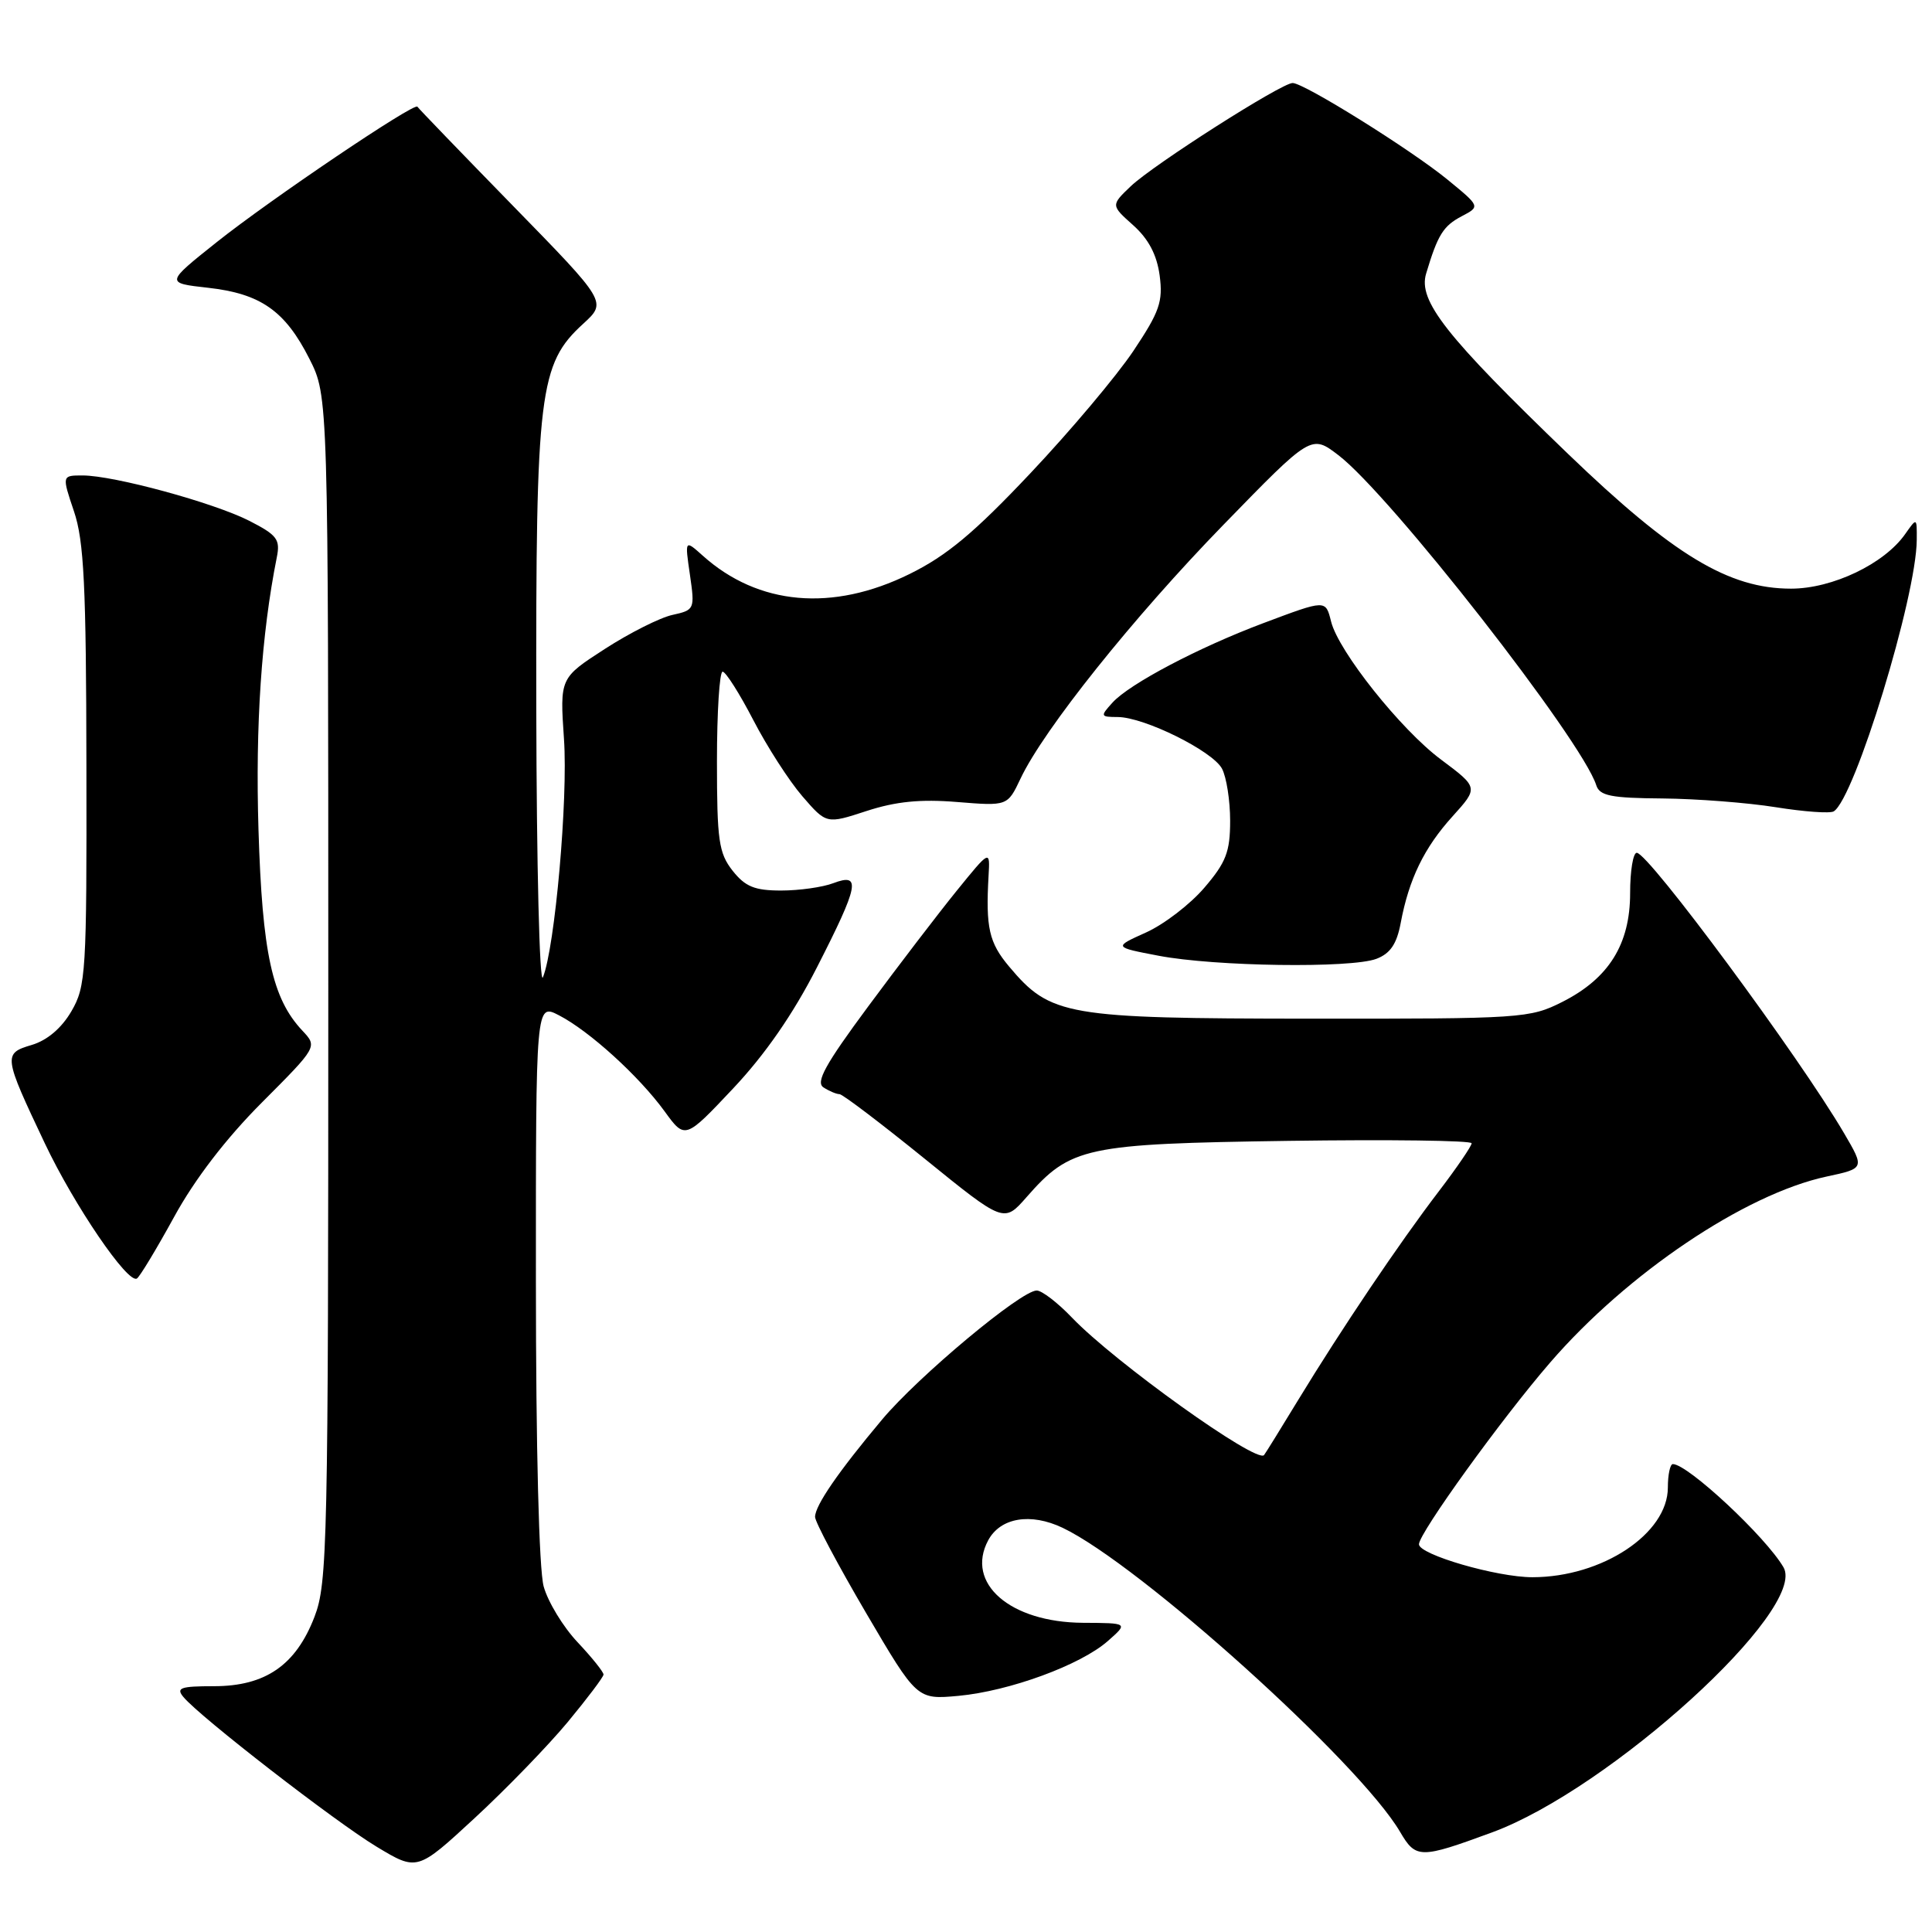 <?xml version="1.0" encoding="UTF-8" standalone="no"?>
<!DOCTYPE svg PUBLIC "-//W3C//DTD SVG 1.1//EN" "http://www.w3.org/Graphics/SVG/1.1/DTD/svg11.dtd" >
<svg xmlns="http://www.w3.org/2000/svg" xmlns:xlink="http://www.w3.org/1999/xlink" version="1.1" viewBox="0 0 256 256">
 <g >
 <path fill="currentColor"
d=" M 75.22 228.19 C 77.81 225.06 79.95 222.23 79.97 221.89 C 79.98 221.55 78.44 219.63 76.54 217.61 C 74.63 215.59 72.61 212.27 72.04 210.22 C 71.42 207.97 71.01 191.94 71.01 169.72 C 71.00 132.95 71.00 132.95 74.06 134.53 C 78.10 136.62 84.66 142.58 88.05 147.24 C 90.77 150.99 90.77 150.99 97.14 144.23 C 101.37 139.74 105.09 134.38 108.25 128.18 C 113.81 117.29 114.14 115.62 110.43 117.02 C 109.02 117.56 105.91 118.00 103.51 118.00 C 99.99 118.00 98.75 117.49 97.07 115.37 C 95.24 113.04 95.00 111.35 95.00 100.87 C 95.00 94.34 95.34 89.00 95.75 89.00 C 96.16 89.01 97.99 91.89 99.81 95.40 C 101.63 98.92 104.55 103.46 106.31 105.50 C 109.51 109.20 109.51 109.20 114.83 107.46 C 118.70 106.20 121.96 105.87 126.82 106.27 C 133.50 106.81 133.50 106.81 135.23 103.16 C 138.30 96.66 150.18 81.80 162.11 69.54 C 173.75 57.57 173.75 57.57 177.34 60.31 C 184.19 65.53 209.62 98.08 211.51 104.04 C 211.96 105.45 213.45 105.75 220.28 105.80 C 224.80 105.84 231.56 106.36 235.30 106.96 C 239.04 107.56 242.50 107.81 242.98 107.51 C 245.76 105.79 253.94 79.05 253.98 71.53 C 254.00 68.56 254.00 68.56 252.45 70.76 C 249.69 74.71 242.81 78.00 237.32 78.00 C 229.06 78.00 221.73 73.57 207.77 60.14 C 191.58 44.55 187.88 39.85 188.97 36.25 C 190.51 31.10 191.24 29.94 193.69 28.65 C 196.15 27.36 196.15 27.36 191.79 23.79 C 186.95 19.83 172.80 11.00 171.28 11.00 C 169.80 11.00 152.86 21.80 149.84 24.67 C 147.19 27.20 147.19 27.20 150.16 29.85 C 152.19 31.67 153.29 33.76 153.66 36.50 C 154.12 39.97 153.65 41.30 150.18 46.50 C 147.97 49.80 141.83 57.10 136.53 62.71 C 129.09 70.60 125.44 73.64 120.52 76.06 C 110.30 81.10 100.47 80.22 93.12 73.63 C 90.74 71.50 90.74 71.50 91.42 76.16 C 92.08 80.73 92.04 80.83 89.10 81.48 C 87.45 81.84 83.42 83.87 80.14 85.99 C 74.18 89.84 74.18 89.84 74.73 97.93 C 75.28 105.87 73.53 125.56 71.94 129.50 C 71.49 130.60 71.10 114.59 71.06 93.93 C 70.99 51.86 71.44 48.23 77.29 42.89 C 80.42 40.02 80.42 40.02 67.96 27.26 C 61.11 20.24 55.42 14.34 55.31 14.14 C 54.96 13.51 35.79 26.45 28.71 32.09 C 21.92 37.50 21.92 37.50 27.56 38.13 C 34.54 38.91 37.78 41.18 41.00 47.55 C 43.50 52.50 43.50 52.50 43.50 131.00 C 43.50 204.64 43.39 209.79 41.67 214.24 C 39.20 220.65 35.17 223.43 28.35 223.43 C 23.90 223.43 23.29 223.65 24.31 224.87 C 26.49 227.50 44.42 241.39 49.89 244.69 C 55.28 247.94 55.28 247.94 62.89 240.91 C 67.08 237.04 72.62 231.32 75.22 228.19 Z  M 197.71 242.80 C 213.32 237.06 239.55 213.20 236.32 207.67 C 233.95 203.61 223.64 194.00 221.66 194.00 C 221.30 194.00 221.00 195.40 221.00 197.10 C 221.00 203.21 212.30 208.98 203.07 208.99 C 198.36 209.00 188.00 205.99 188.02 204.62 C 188.04 203.13 198.97 187.98 205.38 180.57 C 215.61 168.72 231.22 158.22 242.03 155.90 C 247.08 154.82 247.08 154.82 244.35 150.16 C 238.42 140.03 218.43 113.00 216.88 113.00 C 216.39 113.00 216.00 115.41 216.00 118.35 C 216.00 125.11 213.18 129.64 207.03 132.75 C 202.71 134.93 201.69 135.00 173.54 134.98 C 141.20 134.95 139.21 134.61 133.71 128.07 C 131.05 124.90 130.60 122.93 130.99 116.04 C 131.19 112.58 131.19 112.58 126.76 118.04 C 124.33 121.04 119.05 127.94 115.04 133.36 C 109.36 141.03 108.04 143.41 109.12 144.09 C 109.88 144.58 110.83 144.98 111.24 144.98 C 111.65 144.99 116.72 148.84 122.50 153.52 C 133.02 162.05 133.02 162.05 136.02 158.63 C 141.87 151.96 143.75 151.56 170.75 151.17 C 184.09 150.98 195.00 151.12 195.00 151.49 C 195.00 151.85 193.05 154.71 190.67 157.83 C 185.41 164.71 177.77 176.06 172.02 185.50 C 169.68 189.35 167.64 192.64 167.49 192.81 C 166.48 193.94 147.70 180.50 142.05 174.60 C 140.16 172.62 138.05 171.00 137.37 171.00 C 135.30 171.00 121.71 182.34 116.88 188.10 C 111.09 195.00 108.00 199.49 108.00 201.00 C 108.00 201.66 111.04 207.38 114.75 213.71 C 121.50 225.21 121.50 225.21 127.00 224.71 C 133.76 224.08 143.18 220.63 146.80 217.44 C 149.50 215.06 149.50 215.06 143.50 215.03 C 133.84 214.97 127.89 209.80 130.94 204.10 C 132.56 201.09 136.55 200.42 140.80 202.44 C 151.01 207.31 180.11 233.53 185.51 242.72 C 187.61 246.31 188.17 246.31 197.71 242.80 Z  M 23.07 161.25 C 25.79 156.27 29.95 150.85 34.69 146.10 C 42.07 138.70 42.07 138.70 40.07 136.57 C 36.06 132.31 34.75 126.31 34.25 109.91 C 33.83 96.14 34.64 84.06 36.67 73.89 C 37.16 71.47 36.74 70.91 33.03 69.01 C 28.29 66.60 15.08 63.00 10.94 63.00 C 8.20 63.00 8.20 63.00 9.80 67.75 C 11.13 71.67 11.42 77.59 11.45 101.50 C 11.50 128.91 11.39 130.69 9.46 134.00 C 8.16 136.23 6.26 137.85 4.21 138.46 C 0.40 139.59 0.44 139.89 5.94 151.50 C 9.85 159.75 16.94 170.15 18.14 169.41 C 18.52 169.18 20.73 165.51 23.07 161.25 Z  M 182.38 127.05 C 184.22 126.35 185.08 125.08 185.60 122.30 C 186.69 116.48 188.71 112.32 192.48 108.16 C 195.91 104.36 195.91 104.36 190.92 100.63 C 185.61 96.67 177.37 86.32 176.38 82.37 C 175.64 79.44 175.74 79.44 167.37 82.58 C 158.80 85.80 149.65 90.62 147.40 93.11 C 145.77 94.91 145.80 95.00 148.10 95.01 C 151.61 95.02 160.67 99.51 161.92 101.85 C 162.51 102.96 163.00 106.07 163.00 108.75 C 163.00 112.87 162.46 114.27 159.58 117.63 C 157.71 119.82 154.23 122.49 151.85 123.56 C 147.54 125.50 147.54 125.50 153.52 126.64 C 161.00 128.07 179.03 128.32 182.38 127.05 Z "/>
</g>
</svg>